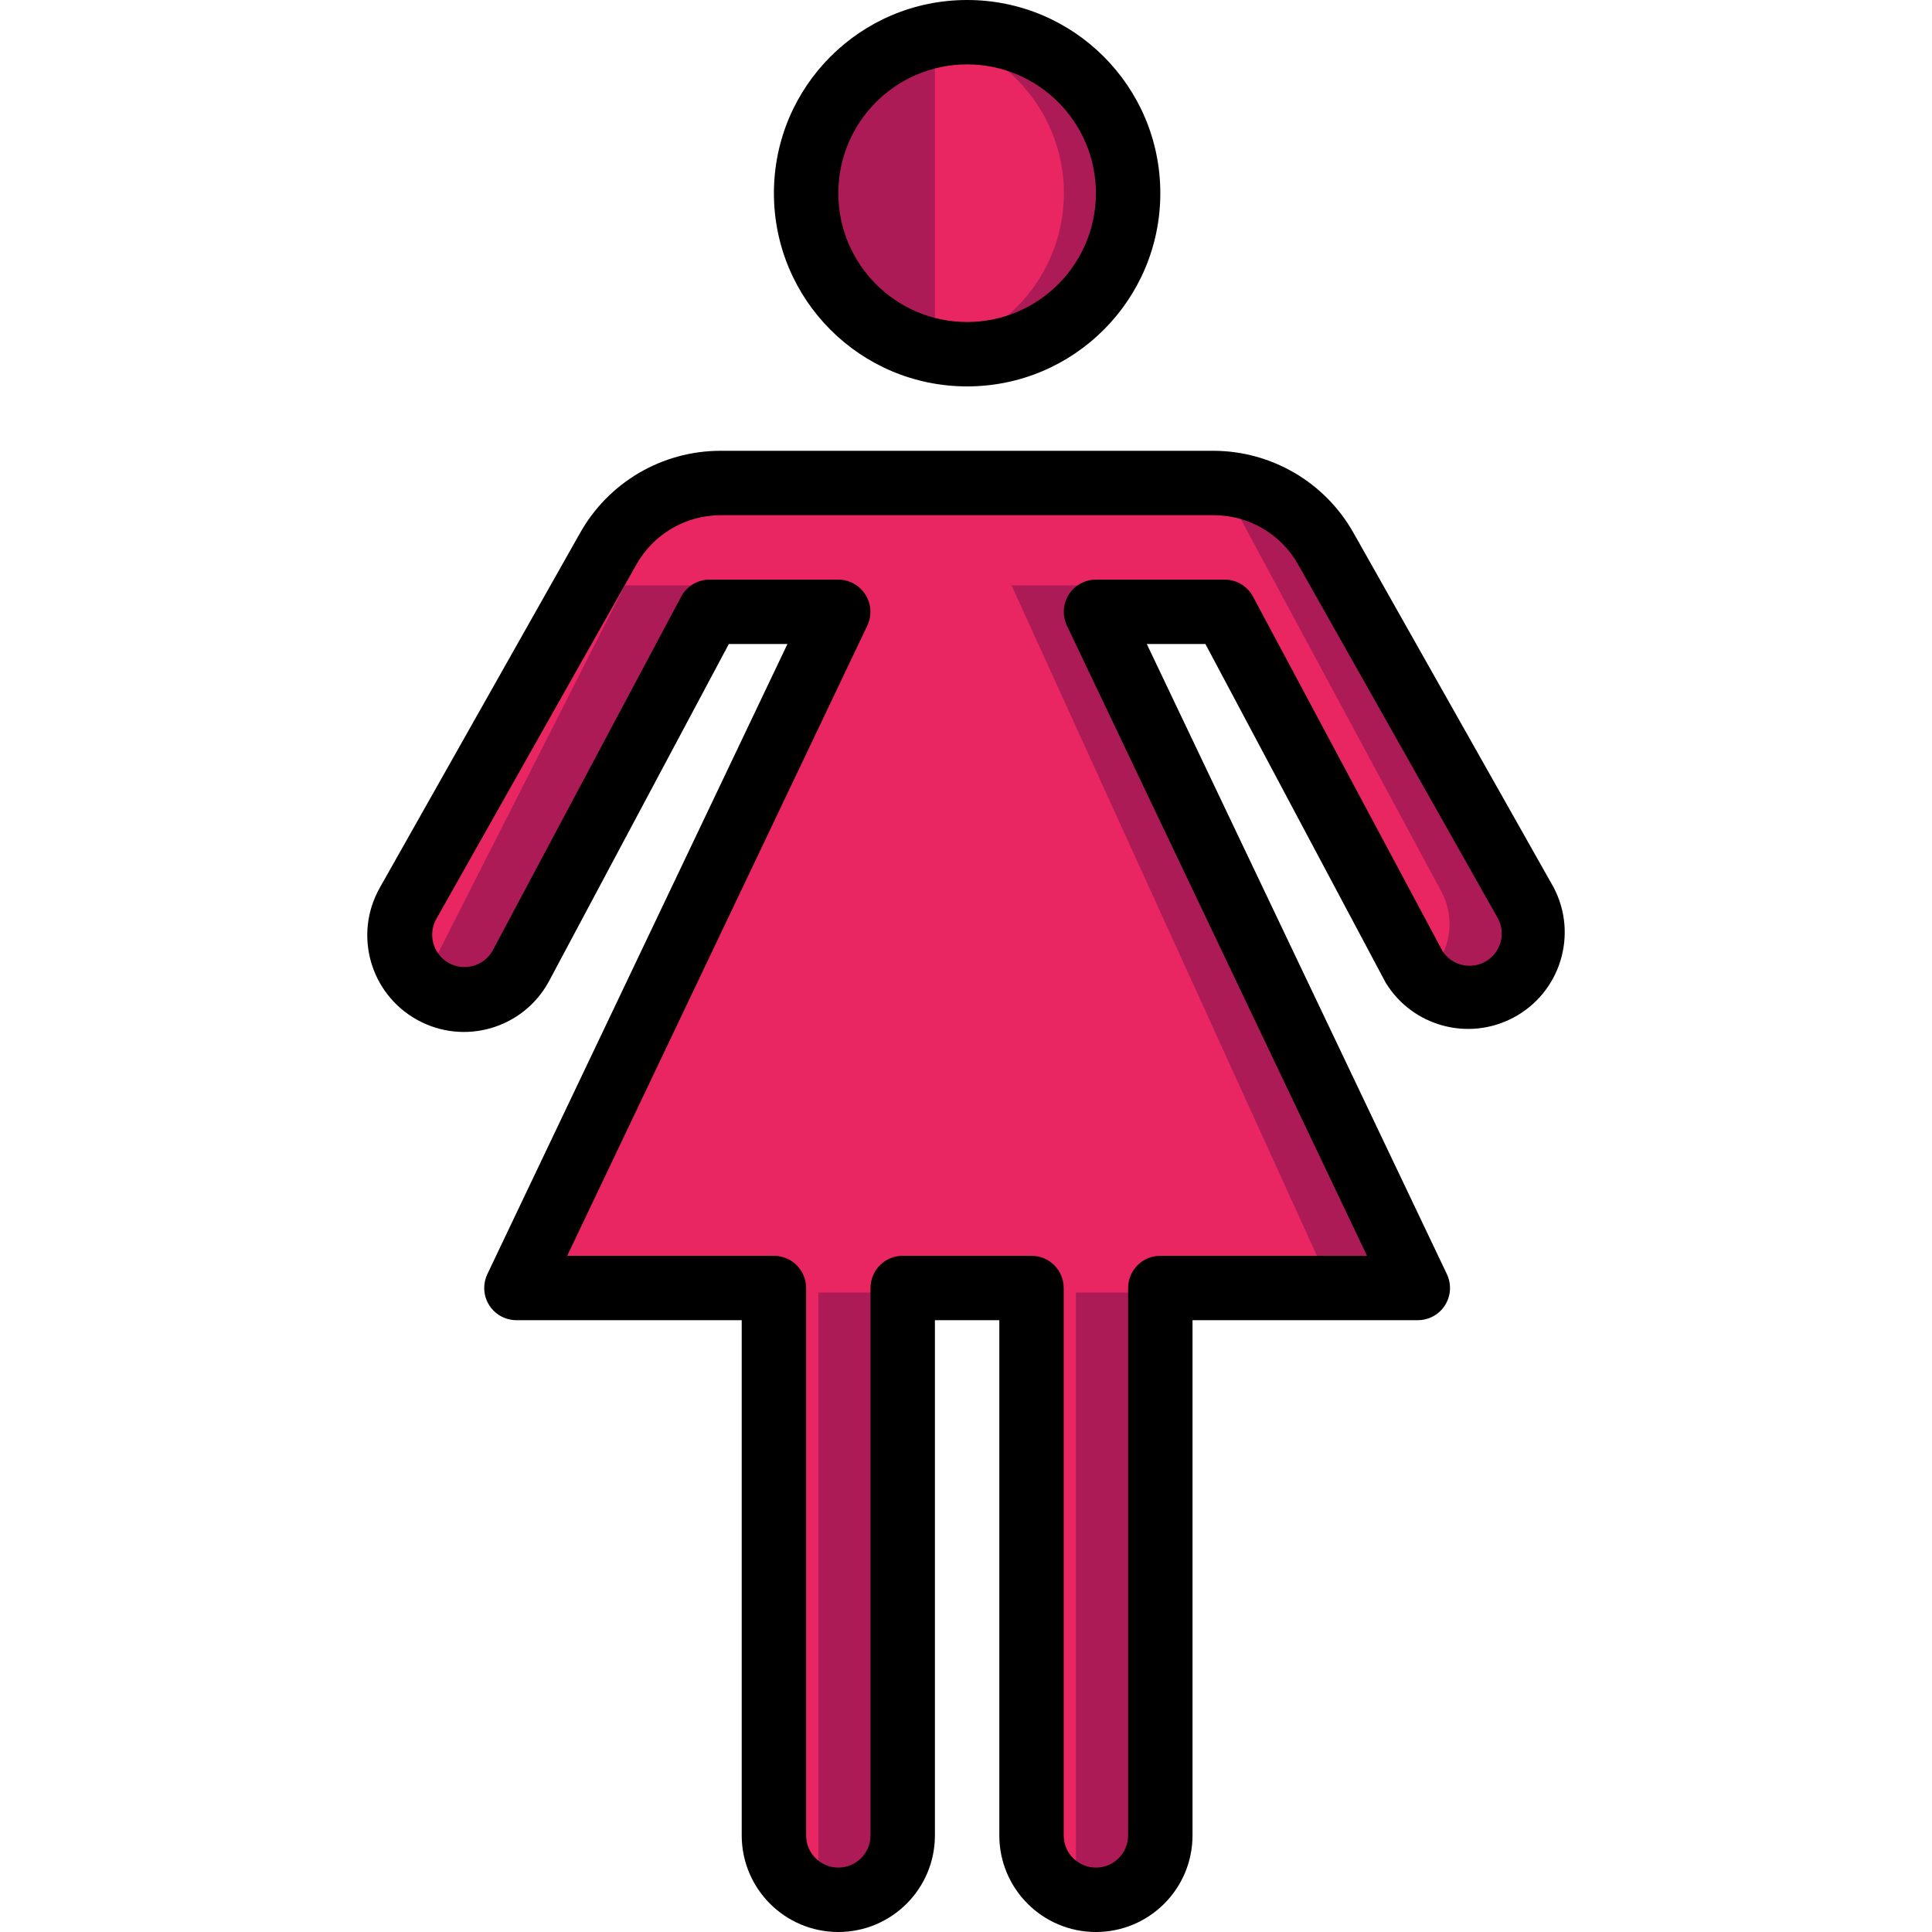<?xml version="1.0" encoding="iso-8859-1"?>
<!-- Generator: Adobe Illustrator 19.0.0, SVG Export Plug-In . SVG Version: 6.00 Build 0)  -->
<svg version="1.1" id="Layer_1" xmlns="http://www.w3.org/2000/svg" xmlns:xlink="http://www.w3.org/1999/xlink" x="0px" y="0px"
	 viewBox="0 0 512 512" style="enable-background:new 0 0 512 512;" xml:space="preserve">
<circle style="fill:#AC1B56;" cx="256.339" cy="51.2" r="42.667"/>
<path style="fill:#E92662;" d="M247.763,9.387L247.763,9.387c23.091,4.693,38.016,27.213,33.323,50.304
	c-3.413,16.794-16.529,29.909-33.323,33.323l0,0C247.763,93.013,247.763,9.387,247.763,9.387z"/>
<path d="M256.296,102.4c-28.279,0-51.2-22.921-51.2-51.2S228.017,0,256.296,0c28.279,0,51.2,22.921,51.2,51.2
	S284.567,102.4,256.296,102.4z M256.296,17.067c-18.85,0-34.133,15.283-34.133,34.133s15.283,34.133,34.133,34.133
	S290.429,70.05,290.429,51.2S275.146,17.067,256.296,17.067z"/>
<path style="fill:#AC1B56;" d="M397.949,262.741c-2.603,1.476-5.547,2.236-8.533,2.219c-4.804,0.009-9.387-2.005-12.629-5.547
	c-0.879-0.964-1.655-2.022-2.304-3.157l-49.92-94.123h-34.133l85.333,179.2h-68.267V486.4c0,9.429-7.637,17.067-17.067,17.067
	c-2.415,0.017-4.813-0.503-6.997-1.536l-5.035-3.499c-3.209-3.183-5.018-7.509-5.035-12.032V341.333h-34.133V486.4
	c0,9.429-7.637,17.067-17.067,17.067c-2.415,0.017-4.813-0.503-6.997-1.536l-5.035-3.499c-3.209-3.183-5.018-7.509-5.035-12.032
	V341.333h-68.267l85.333-179.2h-34.133L137.939,256c-4.617,8.218-15.019,11.136-23.236,6.519c-0.017-0.009-0.034-0.017-0.06-0.034
	c-1.553-0.896-2.961-2.014-4.181-3.328c-4.267-8.107-4.523-9.813-4.523-11.52c0-2.987,0.759-5.922,2.219-8.533l52.992-93.867
	c6.135-10.633,17.51-17.143,29.781-17.067h130.731c12.271-0.077,23.646,6.434,29.781,17.067l52.992,93.867
	c4.796,8.115,2.099,18.577-6.025,23.373C398.257,262.571,398.103,262.656,397.949,262.741z"/>
<path style="fill:#E92662;" d="M376.957,259.413c-0.879-0.964-1.655-2.022-2.304-3.157l-50.091-94.123h-18.773l-3.584-6.997h-34.133
	l84.821,186.197l0.512,1.195h-68.267v151.637c0.009,2.679-0.572,5.333-1.707,7.765l-5.035-3.499
	c-3.209-3.183-5.018-7.509-5.035-12.032V341.333h-34.133v1.195h-22.357v151.637c0.009,2.679-0.572,5.333-1.707,7.765l-5.035-3.499
	c-3.209-3.183-5.018-7.509-5.035-12.032V341.333h-68.267l85.333-179.2h-25.6l3.157-6.997h-34.133l-50.005,98.475
	c-1.237,2.304-2.995,4.284-5.12,5.803c-4.267-8.107-4.523-9.813-4.523-11.52c0-2.987,0.759-5.922,2.219-8.533l52.992-93.867
	c6.135-10.633,17.51-17.143,29.781-17.067h130.475c3.123,2.722,5.726,5.99,7.68,9.643l52.992,98.389
	C386.182,244.335,384.014,254.029,376.957,259.413z"/>
<path d="M290.429,512c-14.14,0-25.6-11.46-25.6-25.6V349.867h-17.067V486.4c0,14.14-11.46,25.6-25.6,25.6
	c-14.14,0-25.6-11.46-25.6-25.6V349.867h-59.733c-4.71-0.017-8.525-3.849-8.508-8.559c0-1.263,0.29-2.509,0.828-3.644
	l79.531-166.997h-15.531l-47.787,89.6c-6.844,12.373-22.426,16.853-34.79,10.01c-0.068-0.034-0.128-0.068-0.196-0.111
	c-12.322-6.938-16.683-22.545-9.745-34.867c0.009-0.009,0.017-0.026,0.017-0.034l52.992-93.867
	c7.526-13.534,21.803-21.931,37.291-21.931h130.731c15.36,0.06,29.508,8.371,37.035,21.76l52.992,93.867
	c6.613,12.493,1.852,27.989-10.65,34.603c-11.947,6.323-26.752,2.27-33.809-9.259l-47.787-89.771h-15.531l79.531,166.997
	c2.022,4.258,0.222,9.344-4.036,11.375c-1.143,0.538-2.381,0.828-3.644,0.828h-59.733V486.4C316.029,500.54,304.569,512,290.429,512
	z M239.229,332.8h34.133c4.71,0,8.533,3.823,8.533,8.533V486.4c0,4.71,3.823,8.533,8.533,8.533s8.533-3.823,8.533-8.533V341.333
	c0-4.71,3.823-8.533,8.533-8.533h54.784l-79.531-166.997c-2.022-4.258-0.222-9.344,4.036-11.375
	c1.135-0.538,2.381-0.828,3.644-0.828h34.133c3.149,0.009,6.033,1.749,7.509,4.523l50.176,93.867
	c2.526,3.977,7.799,5.154,11.776,2.62c3.746-2.381,5.035-7.228,2.987-11.153l-52.992-93.867c-4.54-8.081-13.09-13.073-22.357-13.056
	H190.931c-9.233,0.017-17.749,5.009-22.272,13.056l-52.992,93.867c-2.355,4.096-0.939,9.335,3.157,11.691
	c4.096,2.355,9.335,0.939,11.691-3.157l50.005-93.867c1.476-2.773,4.361-4.514,7.509-4.523h34.133
	c4.71,0.017,8.525,3.849,8.508,8.559c0,1.263-0.29,2.509-0.828,3.644L150.312,332.8h54.784c4.71,0,8.533,3.823,8.533,8.533V486.4
	c0,4.71,3.823,8.533,8.533,8.533s8.533-3.823,8.533-8.533V341.333C230.696,336.623,234.51,332.8,239.229,332.8z"/>
<g>
</g>
<g>
</g>
<g>
</g>
<g>
</g>
<g>
</g>
<g>
</g>
<g>
</g>
<g>
</g>
<g>
</g>
<g>
</g>
<g>
</g>
<g>
</g>
<g>
</g>
<g>
</g>
<g>
</g>
</svg>
